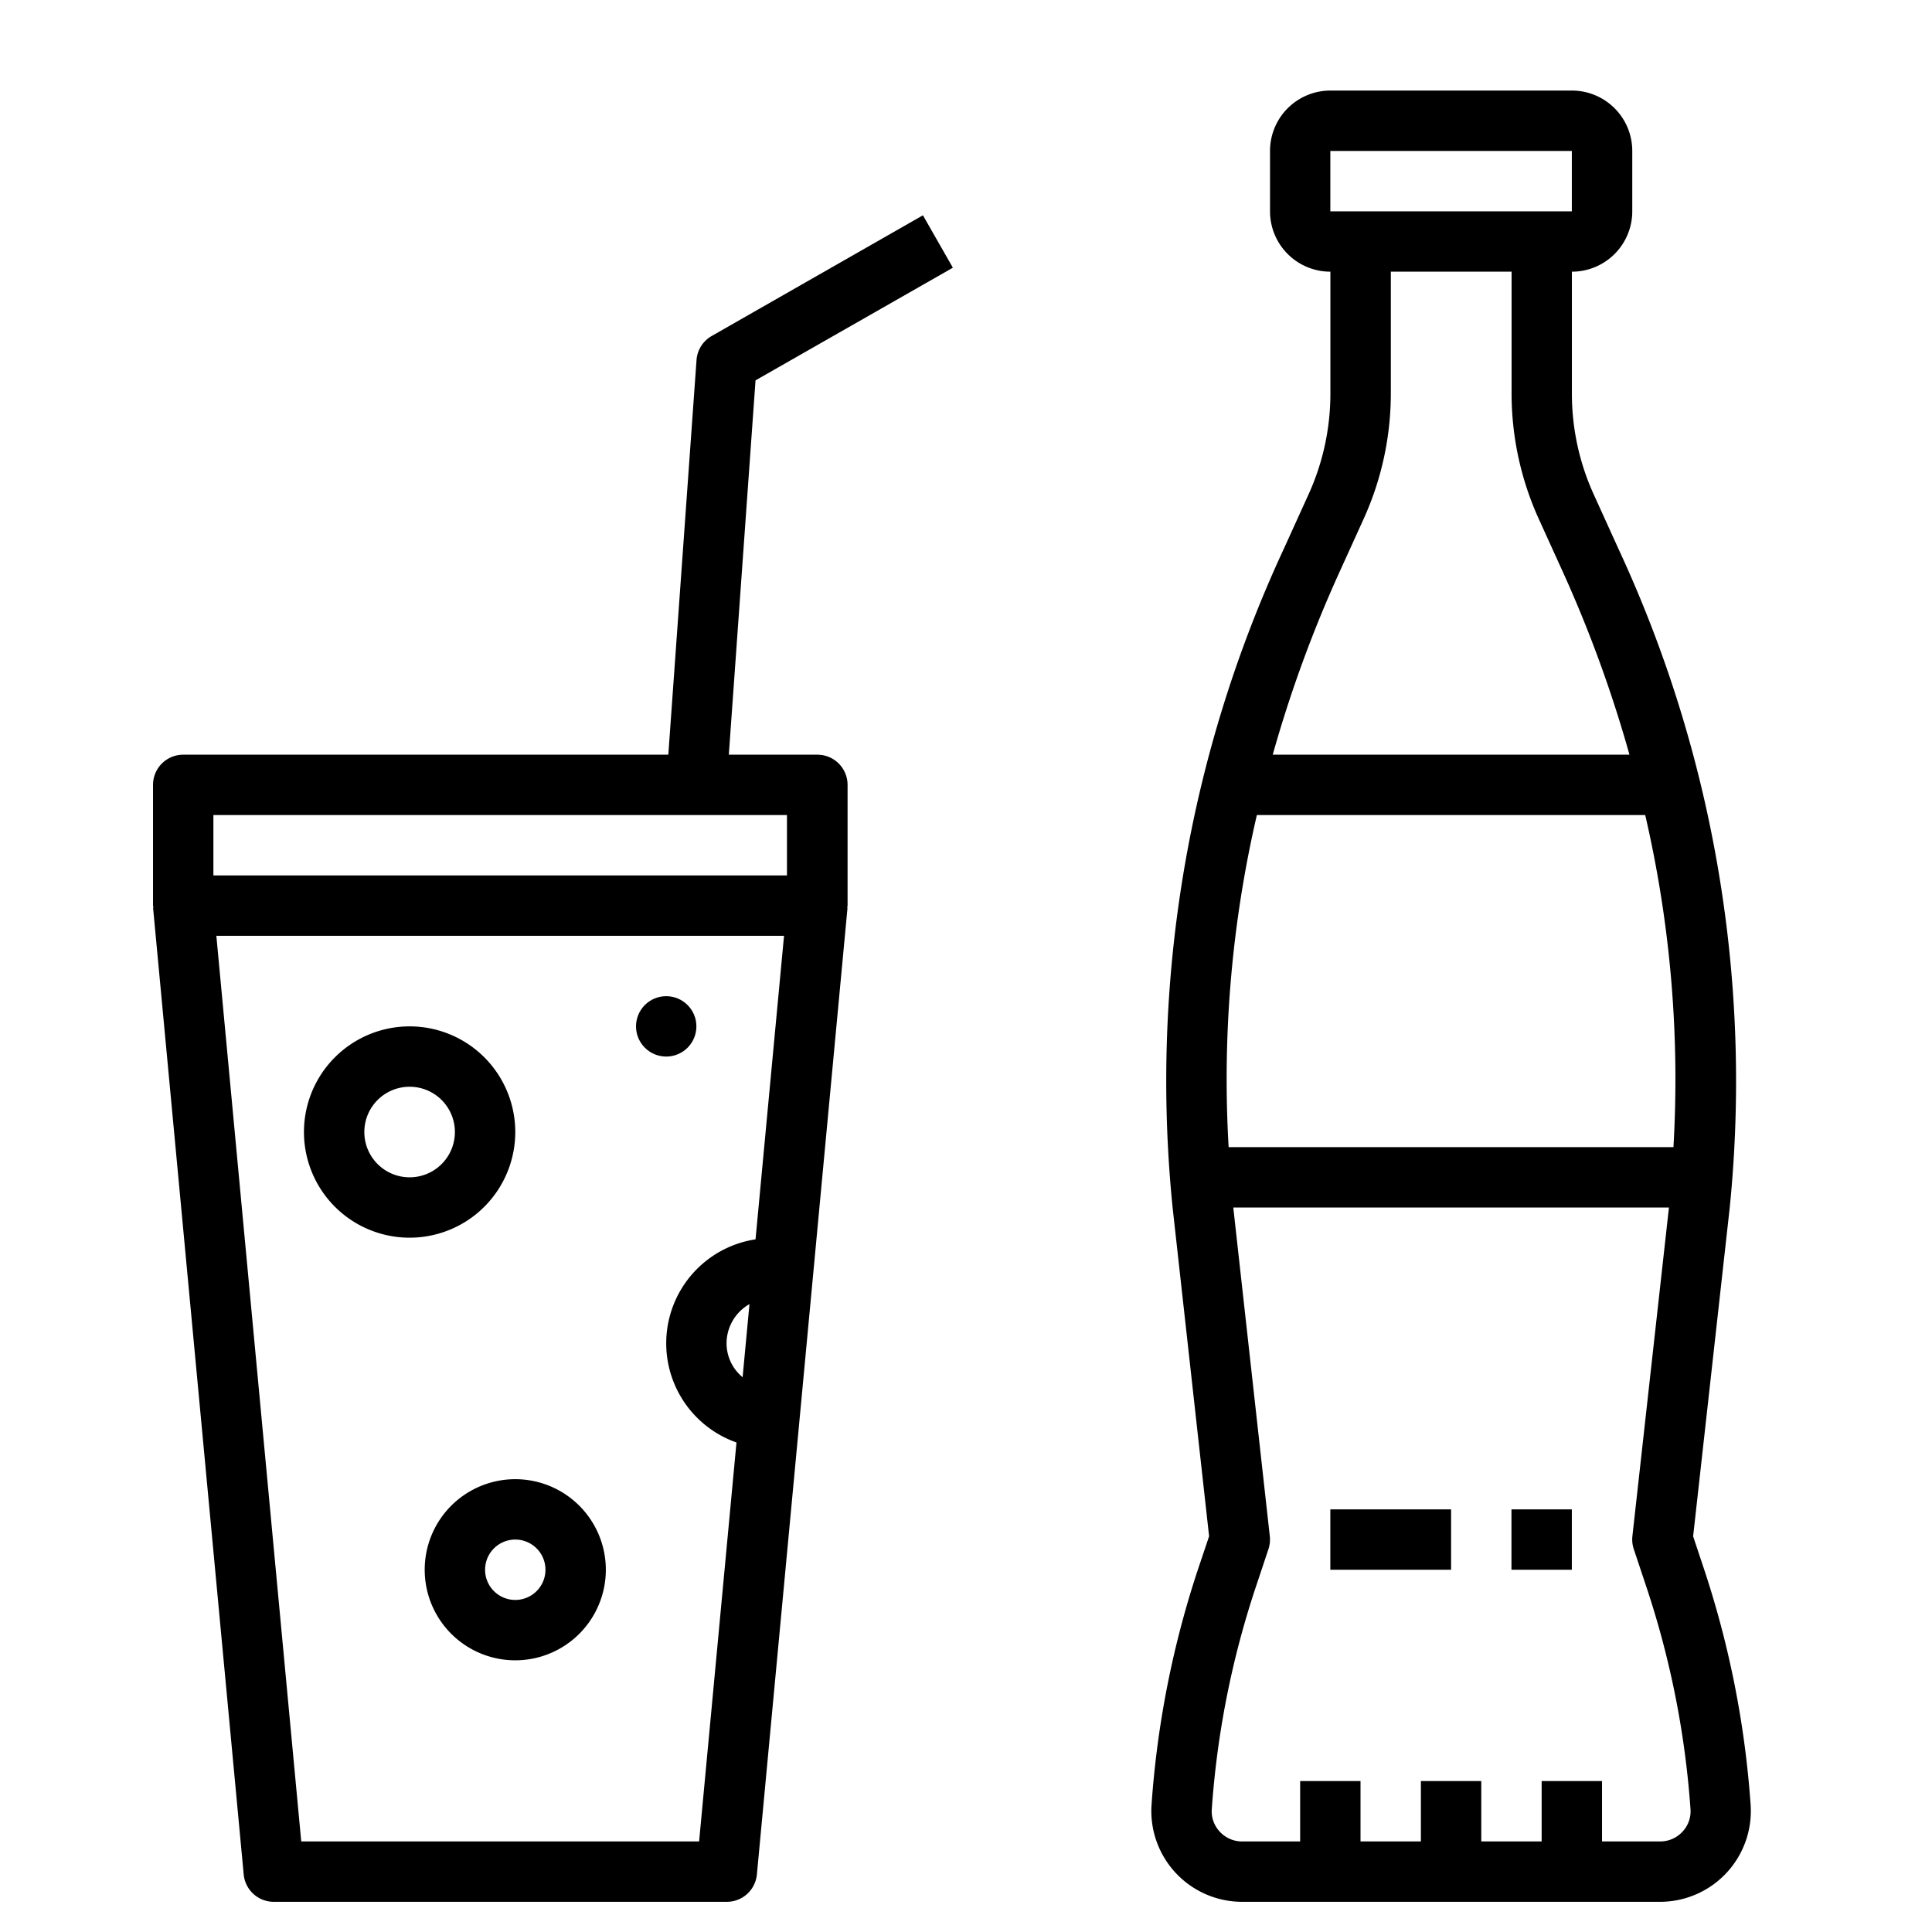 <?xml version="1.0" ?><svg viewBox="0 0 64 64" xmlns="http://www.w3.org/2000/svg"><title/><g data-name="outline creat" id="outline_creat"><path d="M38.146,59.792a3.008,3.008,0,0,0,3,3.208H54.992a3.008,3.008,0,0,0,3-3.208,31.785,31.785,0,0,0-1.556-7.852l-.349-1.047L57.3,40a41.858,41.858,0,0,0-3.671-21.785l-.841-1.851a8.055,8.055,0,0,1-.717-3.309V9a2,2,0,0,0,2-2V5a2,2,0,0,0-2-2h-8a2,2,0,0,0-2,2V7a2,2,0,0,0,2,2v4.051a8.07,8.07,0,0,1-.716,3.309l-.841,1.851a41.838,41.838,0,0,0-3.671,21.78l1.21,10.9L39.7,51.94A31.739,31.739,0,0,0,38.146,59.792ZM44.069,5h8V7h-8Zm.263,14.039.841-1.851a10.057,10.057,0,0,0,.9-4.137V9h4v4.051a10.058,10.058,0,0,0,.9,4.137l.841,1.851A42.386,42.386,0,0,1,53.978,25H42.161A42.261,42.261,0,0,1,44.332,19.039ZM41.635,27H54.5a38.757,38.757,0,0,1,.935,11H40.7A38.727,38.727,0,0,1,41.635,27ZM41.6,52.573l.419-1.257a1.009,1.009,0,0,0,.045-.426L40.854,40H55.286L54.075,50.89a1.01,1.01,0,0,0,.046.426l.419,1.257A29.844,29.844,0,0,1,56,59.931a.98.98,0,0,1-.267.747,1,1,0,0,1-.738.322H53.069V59h-2v2h-2V59h-2v2h-2V59h-2v2H41.147a1,1,0,0,1-.739-.322.983.983,0,0,1-.266-.747A29.8,29.8,0,0,1,41.6,52.573Z"/><rect height="2" width="4" x="44.069" y="50"/><rect height="2" width="2" x="50.069" y="50"/><path d="M31.565,8.868l-.992-1.736-7,4a1,1,0,0,0-.5.8L22.139,25H6.069a1,1,0,0,0-1,1v4c0,.017.009.03.01.047s-.007.031-.006.047l3,32a1,1,0,0,0,1,.906h15a1,1,0,0,0,1-.906l3-32c0-.016-.006-.031-.005-.047s.009-.03.009-.047V26a1,1,0,0,0-1-1H24.143l.885-12.4ZM24.6,45.622a1.456,1.456,0,0,1-.532-1.122,1.5,1.5,0,0,1,.759-1.3Zm.428-4.567a3.483,3.483,0,0,0-.631,6.729L23.159,61H9.979L7.167,31H25.972ZM26.069,27v2h-19V27Z"/><path d="M13.569,41a3.5,3.5,0,1,0-3.5-3.5A3.5,3.5,0,0,0,13.569,41Zm0-5a1.5,1.5,0,1,1-1.5,1.5A1.5,1.5,0,0,1,13.569,36Z"/><path d="M14.069,52a3,3,0,1,0,3-3A3,3,0,0,0,14.069,52Zm4,0a1,1,0,1,1-1-1A1,1,0,0,1,18.069,52Z"/><circle cx="22.069" cy="34" r="1"/></g></svg>